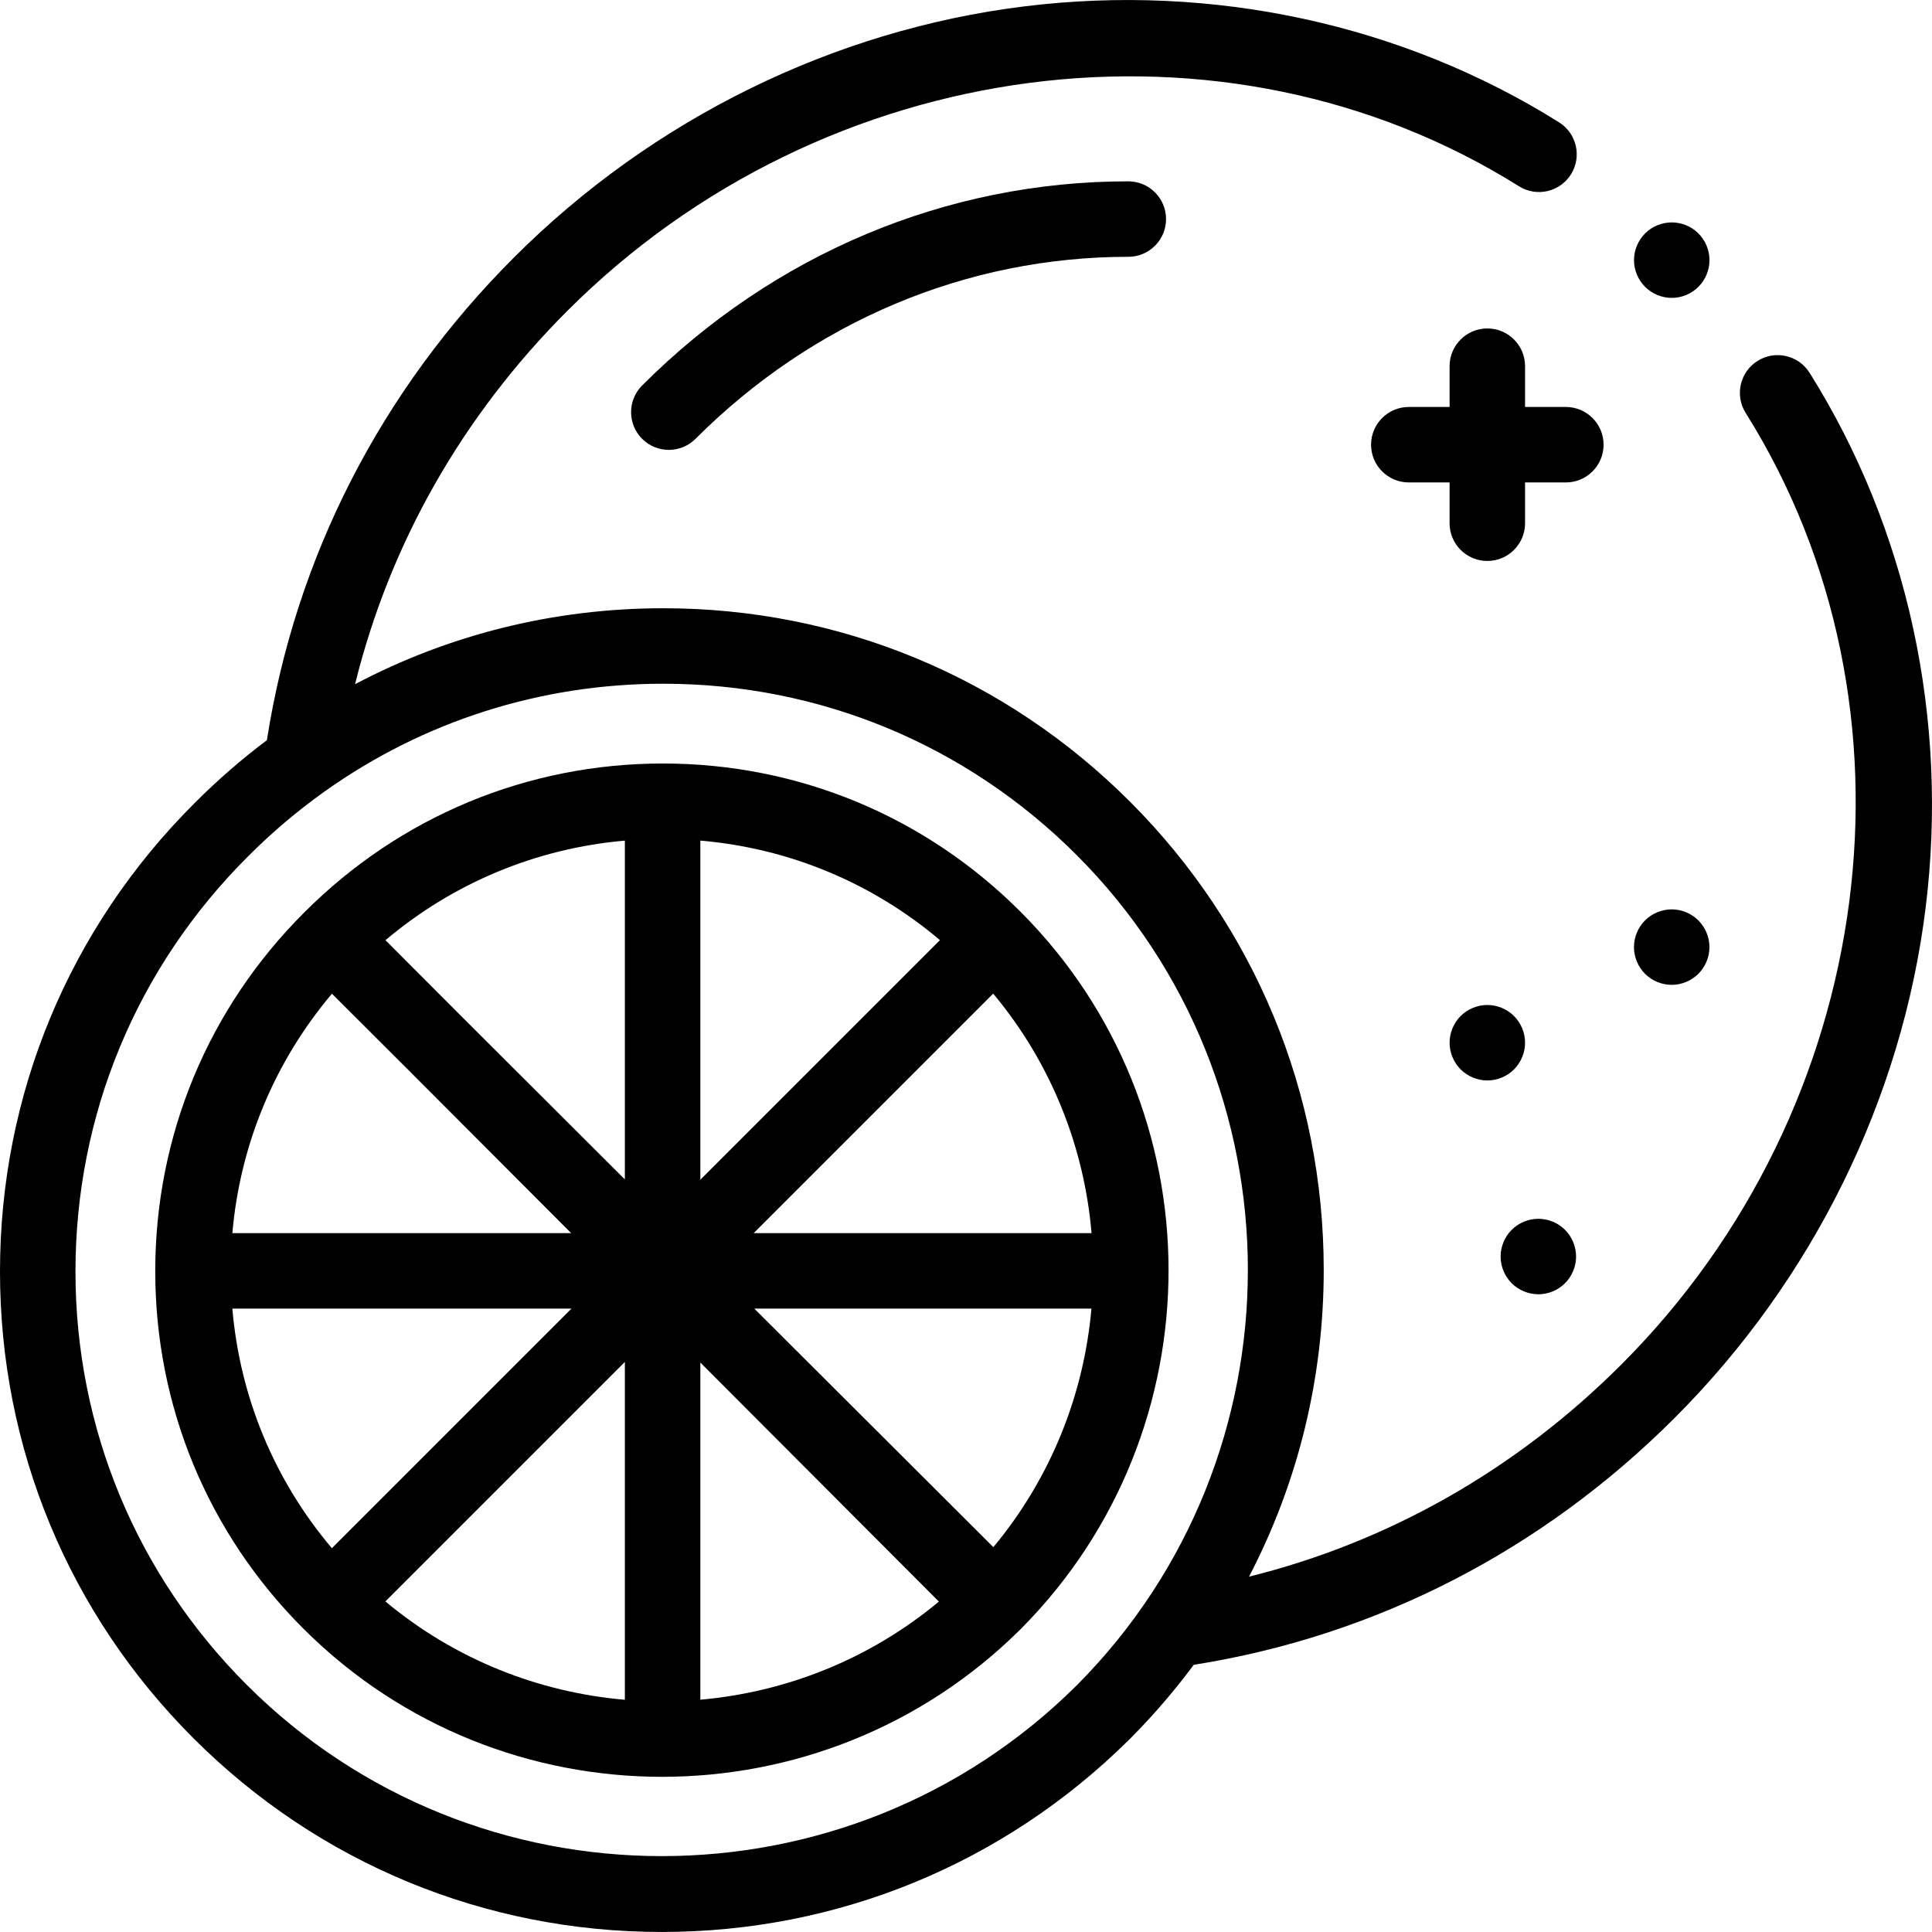 <svg id="Capa_1" enable-background="new 0 0 511.996 511.996" height="512" viewBox="0 0 511.996 511.996" width="512" xmlns="http://www.w3.org/2000/svg"><path id="XMLID_260_" d="m404.153 107.85v-10.809c0-5.523-4.477-10-10-10s-10 4.477-10 10v10.809h-10.809c-5.523 0-10 4.477-10 10s4.477 10 10 10h10.809v10.809c0 5.523 4.477 10 10 10s10-4.477 10-10v-10.809h10.809c5.523 0 10-4.477 10-10s-4.477-10-10-10z"/><path id="XMLID_978_" d="m270.495 241.67c-25.314-25.367-58.986-39.336-94.813-39.336-.002 0 .002 0 0 0-35.89 0-69.646 14.015-95.038 39.459-.007.007-.013.015-.02.022s-.015.013-.022.02c-25.446 25.394-39.46 59.146-39.46 95.04 0 35.826 13.97 69.498 39.336 94.812.026.026.052.05.078.076.01.01.019.022.029.032.018.018.038.033.056.051 26.16 26.02 60.473 39.024 94.814 39.024 34.283 0 68.588-12.976 94.79-38.903.041-.04.086-.074.126-.115.051-.051.1-.104.151-.156.045-.045.092-.088.137-.134.036-.036.066-.076.102-.112 51.966-52.5 51.894-137.514-.266-189.78zm-7.249 168.337-63.351-63.222h89.346c-1.99 22.632-10.654 44.788-25.995 63.222zm-201.673-63.222h89.879l-63.503 63.503c-15.224-18.008-24.366-40.017-26.376-63.503zm26.394-83.444 20.113 20.072 43.284 43.373h-89.784c2.041-23.446 11.183-45.43 26.387-63.445zm97.627-40.577c23.486 2.011 45.494 11.152 63.502 26.376l-63.502 63.503zm-20 138.164v89.525c-22.738-1.946-44.99-10.633-63.463-26.062zm20 .158 63.218 63.348c-18.436 15.343-40.585 24.009-63.218 25.998zm14.143-34.301 63.465-63.465c15.431 18.474 24.124 40.725 26.069 63.465zm-34.143-104.014v89.784l-43.369-43.28-20.075-20.117c18.015-15.204 39.999-24.345 63.444-26.387z"/><path id="XMLID_1585_" d="m298.993 48.055c-48.185 0-93.937 19.213-128.821 54.098-3.905 3.905-3.905 10.237 0 14.142 1.953 1.953 4.512 2.929 7.071 2.929s5.119-.977 7.071-2.929c31.108-31.109 71.833-48.24 114.679-48.24.005 0 .013-.002.019 0 5.522 0 10-4.477 10-9.999s-4.476-10-9.999-10.001c-.009 0-.012 0-.02 0z"/><path id="XMLID_1586_" d="m443.015 260.992c2.63 0 5.21-1.07 7.07-2.93s2.93-4.44 2.93-7.07-1.07-5.21-2.93-7.07c-1.87-1.86-4.44-2.93-7.07-2.93-2.64 0-5.21 1.07-7.07 2.93-1.87 1.86-2.93 4.44-2.93 7.07s1.06 5.21 2.93 7.07c1.85 1.86 4.43 2.93 7.07 2.93z"/><path id="XMLID_1637_" d="m404.155 276.322c0-2.63-1.07-5.21-2.93-7.07s-4.44-2.92-7.07-2.92-5.21 1.06-7.07 2.92-2.93 4.44-2.93 7.07c0 2.64 1.07 5.21 2.93 7.08 1.86 1.86 4.44 2.93 7.07 2.93s5.21-1.07 7.07-2.93c1.86-1.87 2.93-4.44 2.93-7.08z"/><path id="XMLID_1640_" d="m407.675 342.992c2.64 0 5.21-1.07 7.07-2.93s2.93-4.44 2.93-7.07-1.07-5.21-2.93-7.07-4.43-2.93-7.07-2.93c-2.63 0-5.21 1.07-7.07 2.93s-2.93 4.44-2.93 7.07 1.07 5.21 2.93 7.07 4.44 2.93 7.07 2.93z"/><path id="XMLID_1644_" d="m479.557 98.797c-2.935-4.679-9.108-6.092-13.785-3.156-4.678 2.935-6.092 9.107-3.156 13.785 48.974 78.061 35.11 184.129-32.966 252.205-27.817 27.817-61.589 46.991-98.656 56.199 12.952-24.824 19.818-52.57 19.805-81.359-.022-46.823-18.22-90.833-51.242-123.923-33.051-33.118-77.012-51.357-123.787-51.357-28.929 0-56.789 6.982-81.674 20.13 9.175-37.186 28.374-71.065 56.277-98.967 68.061-68.06 174.11-81.934 252.164-32.992 4.679 2.935 10.851 1.52 13.785-3.16 2.934-4.679 1.519-10.851-3.16-13.785-41.442-25.984-91.771-36.898-141.707-30.726-50.549 6.245-98.573 29.869-135.225 66.521-35.349 35.349-57.935 79.507-65.498 127.94-6.669 5.015-13.032 10.532-19.033 16.544l-.178.177c-33.224 33.157-51.521 77.225-51.521 124.088 0 46.774 18.239 90.736 51.357 123.787 33.09 33.022 77.1 51.221 123.923 51.243h.084c46.66 0 90.586-18.05 123.74-50.841.095-.088.188-.178.28-.27l.303-.303c.092-.093.183-.187.271-.282 5.96-6.026 11.426-12.412 16.393-19.102 48.237-7.643 92.223-30.202 127.44-65.42 36.659-36.659 60.285-84.692 66.524-135.251 6.166-49.95-4.757-100.283-30.758-141.725zm-194.04 347.658c-.042.042-.083.085-.124.127-.043.041-.086.083-.128.125-60.713 60.285-159.306 60.232-219.779-.117-29.332-29.271-45.486-68.205-45.486-109.629 0-41.513 16.212-80.553 45.646-109.928l.192-.191c6.216-6.228 12.868-11.857 19.88-16.873.102-.071.202-.144.302-.219 26.07-18.553 57.146-28.558 89.749-28.558 41.424 0 80.358 16.154 109.63 45.485 60.349 60.472 60.402 159.064.118 219.778z"/><path id="XMLID_1645_" d="m443.025 78.942c2.64 0 5.21-1.07 7.07-2.93 1.87-1.86 2.93-4.44 2.93-7.07 0-2.64-1.06-5.21-2.93-7.08-1.86-1.86-4.43-2.92-7.07-2.92-2.63 0-5.21 1.06-7.07 2.92-1.86 1.87-2.93 4.44-2.93 7.08 0 2.63 1.07 5.21 2.93 7.07s4.44 2.93 7.07 2.93z"/></svg>
